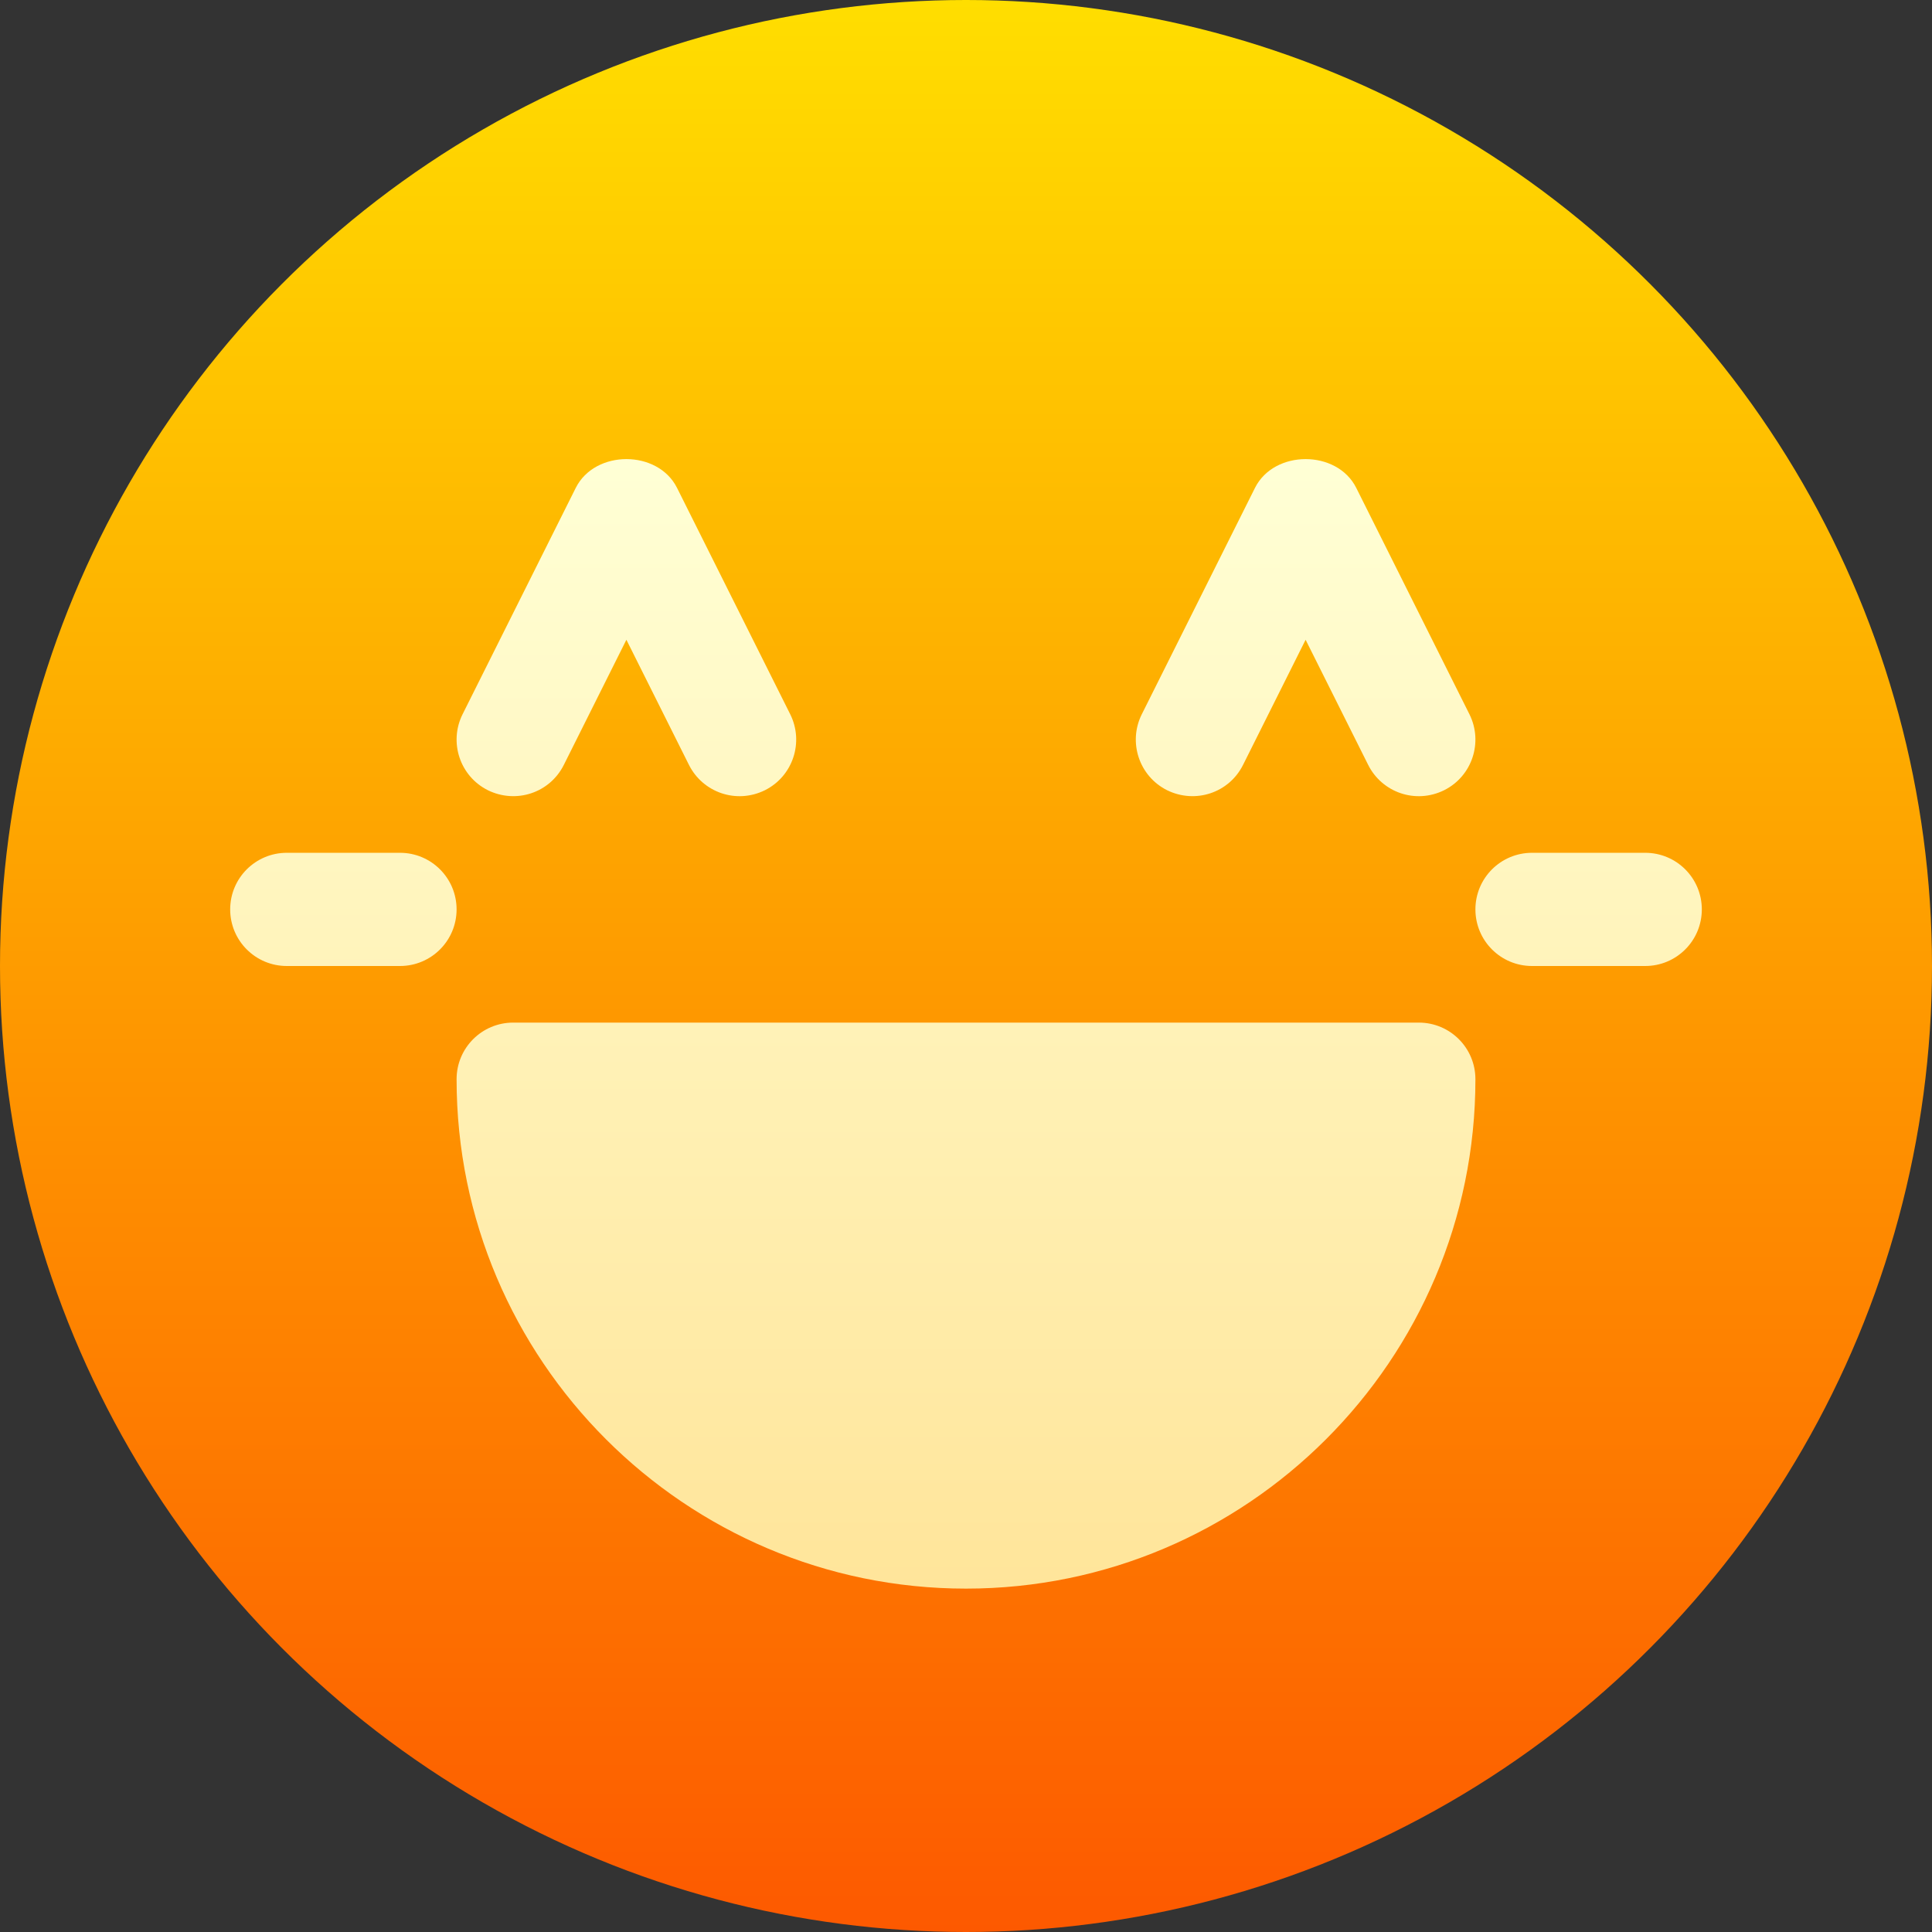 <svg id="Capa_1" enable-background="new 0 0 512 512" height="512" viewBox="0 0 512 512" width="512" xmlns="http://www.w3.org/2000/svg" xmlns:xlink="http://www.w3.org/1999/xlink"><rect x="0" y="0" width="512" height="512" fill="#333333" stroke="none"/><linearGradient id="SVGID_1_" gradientUnits="userSpaceOnUse" x1="256" x2="256" y1="512" y2="0"><stop offset="0" stop-color="#fd5900"/><stop offset="1" stop-color="#ffde00"/></linearGradient><linearGradient id="SVGID_2_" gradientUnits="userSpaceOnUse" x1="256" x2="256" y1="421" y2="121.667"><stop offset="0" stop-color="#ffe59a"/><stop offset="1" stop-color="#ffffd5"/></linearGradient><g id="Shy_2_"><g><g><circle cx="256" cy="256" fill="url(#SVGID_1_)" r="256"/></g></g><g><g><path d="m129.291 209.418c7.471 3.662 16.406.732 20.127-6.709l16.582-33.164 16.582 33.164c3.658 7.295 12.547 10.448 20.127 6.709 7.412-3.706 10.4-12.715 6.709-20.127l-30-60c-5.098-10.166-21.738-10.166-26.836 0l-30 60c-3.691 7.412-.703 16.421 6.709 20.127zm180 0c7.471 3.662 16.406.732 20.127-6.709l16.582-33.164 16.582 33.164c3.658 7.295 12.547 10.448 20.127 6.709 7.412-3.706 10.4-12.715 6.709-20.127l-30-60c-5.098-10.166-21.738-10.166-26.836 0l-30 60c-3.691 7.412-.703 16.421 6.709 20.127zm66.709 61.582h-240c-8.291 0-15 6.709-15 15 0 74.443 60.557 135 135 135s135-60.557 135-135c0-8.291-6.709-15-15-15zm-270-45h-30c-8.291 0-15 6.709-15 15s6.709 15 15 15h30c8.291 0 15-6.709 15-15s-6.709-15-15-15zm330 0h-30c-8.291 0-15 6.709-15 15s6.709 15 15 15h30c8.291 0 15-6.709 15-15s-6.709-15-15-15z" fill="url(#SVGID_2_)"/></g></g></g></svg>